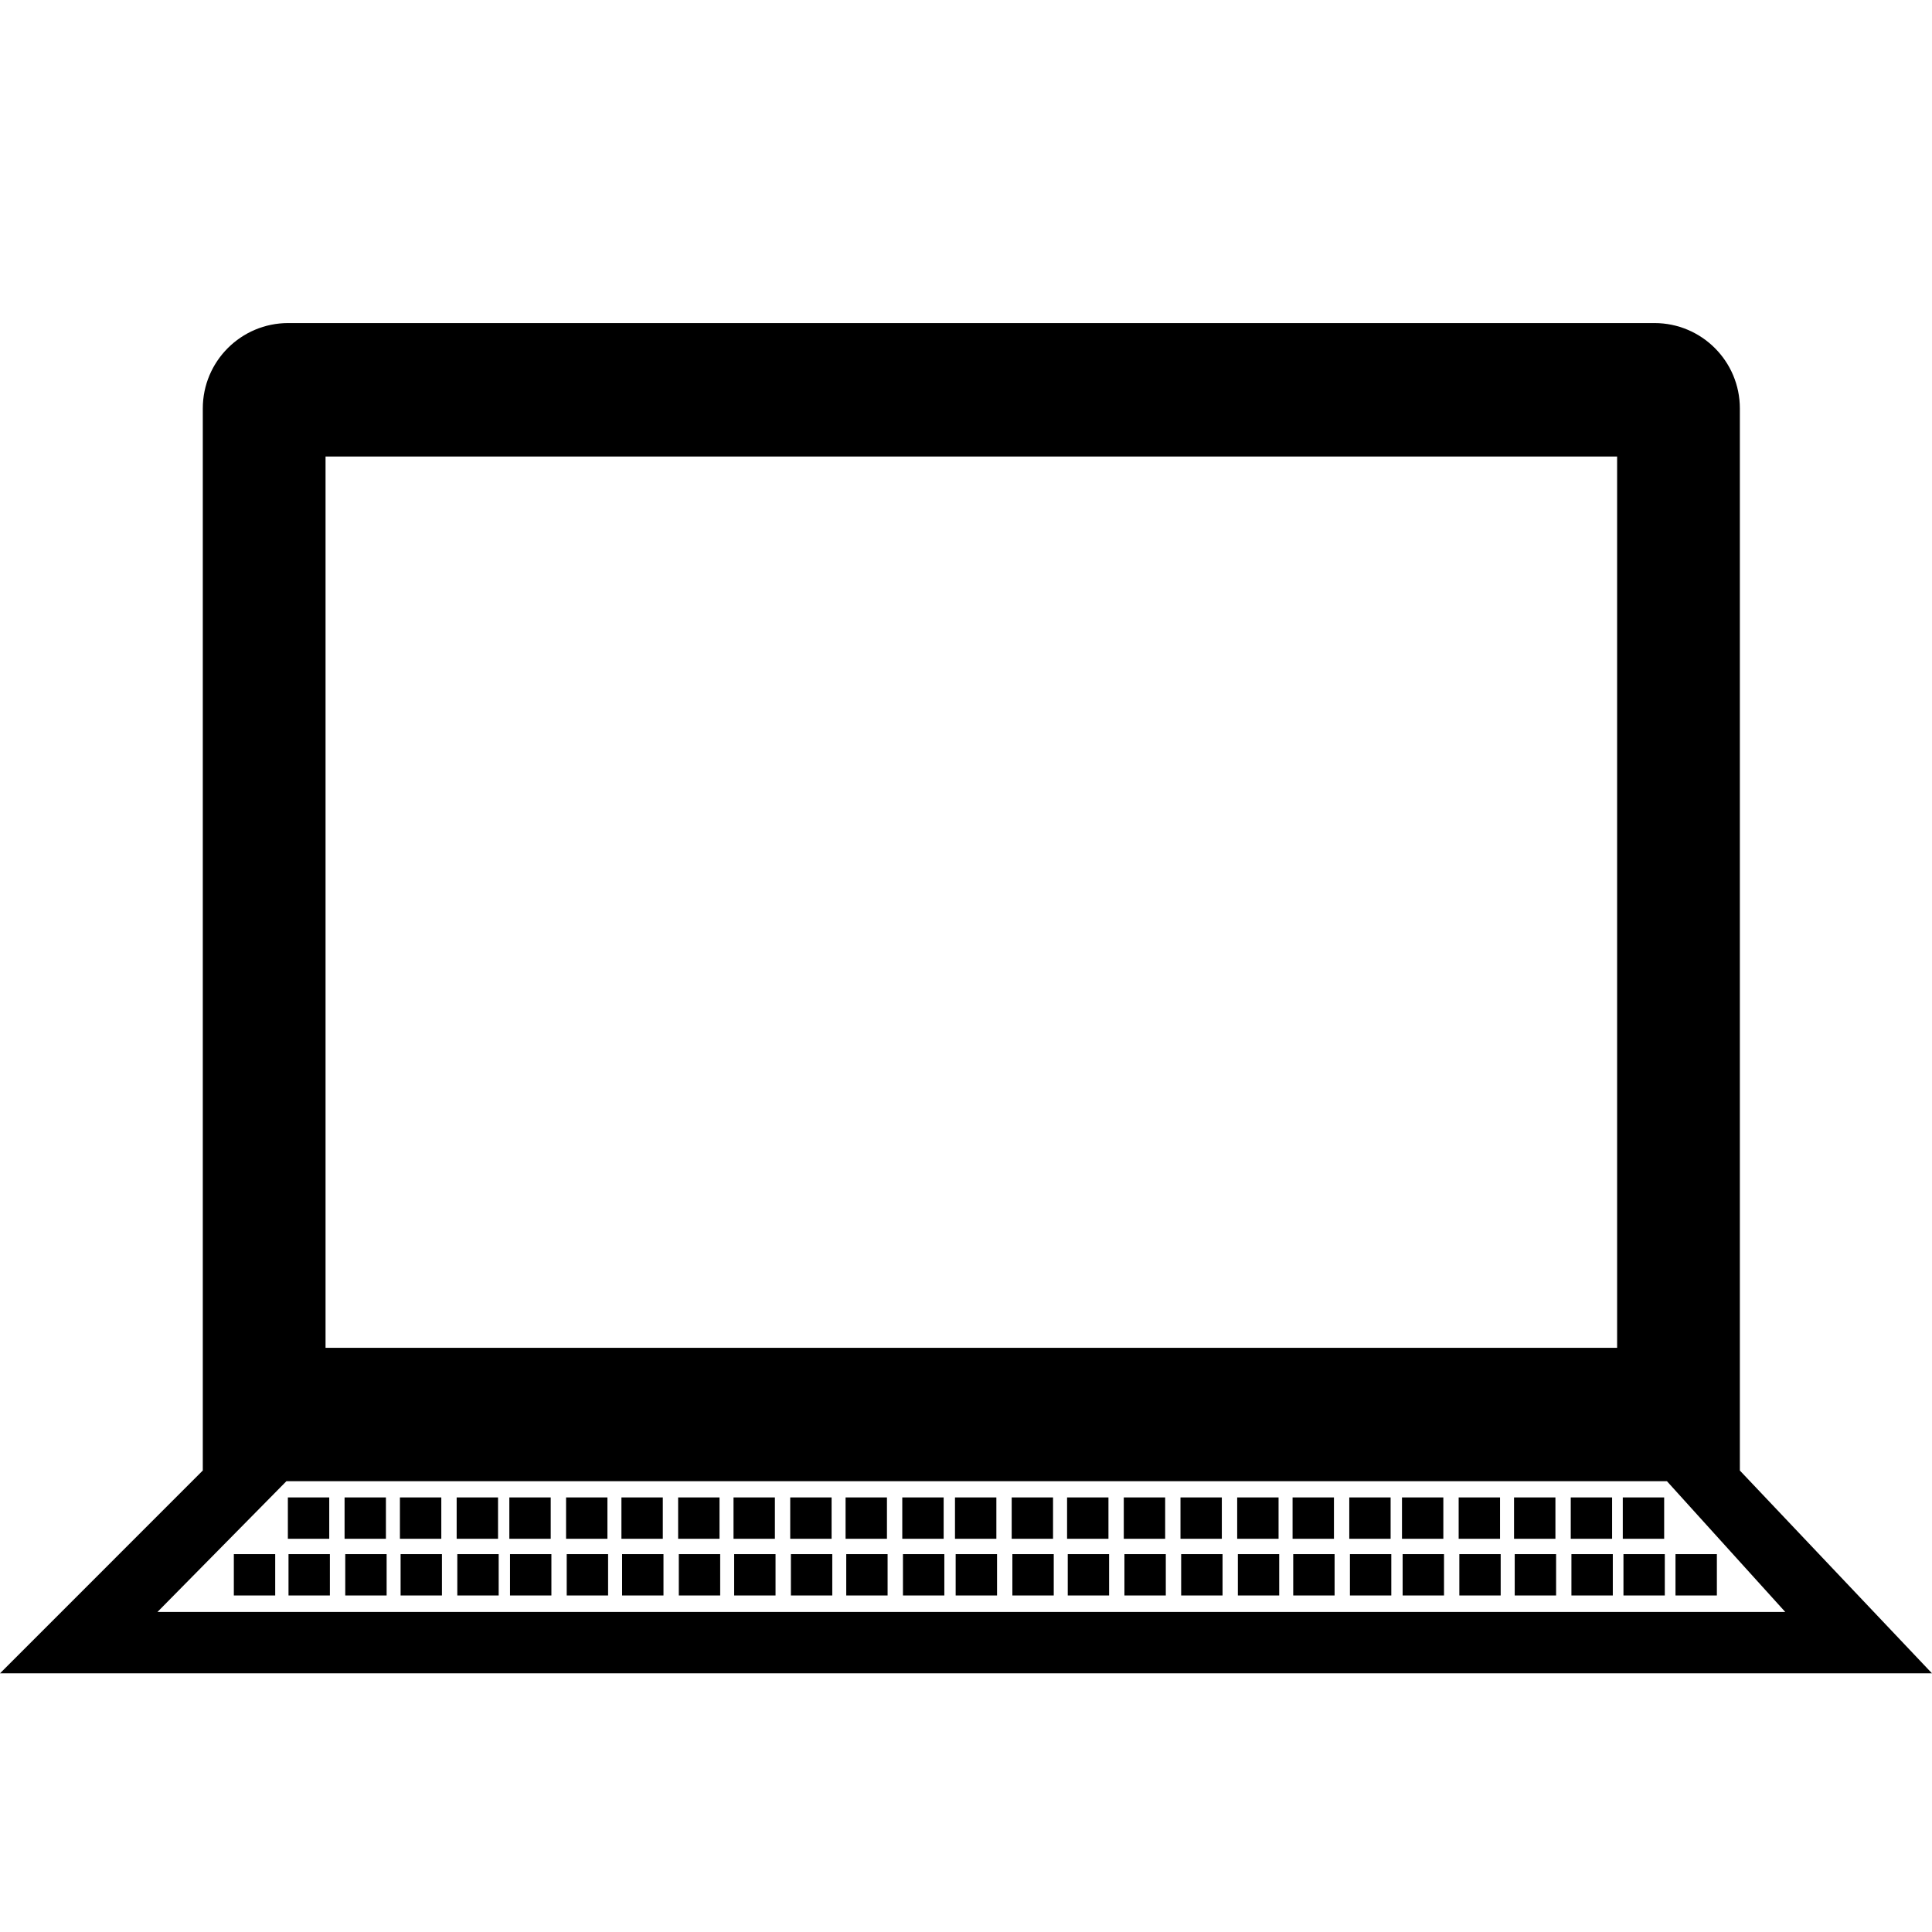 <?xml version="1.0" encoding="UTF-8" standalone="no"?>
<svg xmlns:dc="http://purl.org/dc/elements/1.1/" xmlns:cc="http://creativecommons.org/ns#" xmlns:rdf="http://www.w3.org/1999/02/22-rdf-syntax-ns#" xmlns:svg="http://www.w3.org/2000/svg" xmlns="http://www.w3.org/2000/svg" version="1.1" x="0px" y="0px" width="60px" height="60px" viewBox="0 0 60 60" enable-background="new 0 0 60 60">
<path d="M54.033,45.669v-1.823v-0.939V12.685c0-1.464-1.186-2.652-2.652-2.652H8.95c-1.464,0-2.652,1.188-2.652,2.652v30.221v0.939 v1.823L0,51.967h60L54.033,45.669z M10.11,14.177h40.111v27.68H10.11V14.177z M8.895,46h42.873l3.675,4.061H4.89L8.895,46z"/>
<g>
<rect x="8.94" y="46.504" width="1.285" height="1.284"/><rect x="8.96" y="48.265" width="1.285" height="1.284"/><rect x="7.262" y="48.265" width="1.285" height="1.284"/><rect x="10.701" y="46.504" width="1.284" height="1.284"/><rect x="10.722" y="48.265" width="1.285" height="1.284"/><rect x="12.42" y="46.504" width="1.285" height="1.284"/><rect x="12.441" y="48.265" width="1.284" height="1.284"/><rect x="14.182" y="46.504" width="1.285" height="1.284"/><rect x="14.202" y="48.265" width="1.285" height="1.284"/><rect x="15.818" y="46.504" width="1.285" height="1.284"/><rect x="15.839" y="48.265" width="1.285" height="1.284"/><rect x="17.58" y="46.504" width="1.284" height="1.284"/><rect x="17.6" y="48.265" width="1.285" height="1.284"/><rect x="19.299" y="46.504" width="1.285" height="1.284"/><rect x="19.32" y="48.265" width="1.285" height="1.284"/><rect x="21.06" y="46.504" width="1.285" height="1.284"/><rect x="21.081" y="48.265" width="1.285" height="1.284"/><rect x="22.78" y="46.504" width="1.285" height="1.284"/><rect x="22.8" y="48.265" width="1.285" height="1.284"/><rect x="24.541" y="46.504" width="1.285" height="1.284"/><rect x="24.562" y="48.265" width="1.285" height="1.284"/><rect x="26.26" y="46.504" width="1.285" height="1.284"/><rect x="26.281" y="48.265" width="1.284" height="1.284"/><rect x="28.021" y="46.504" width="1.285" height="1.284"/><rect x="28.042" y="48.265" width="1.285" height="1.284"/><rect x="29.658" y="46.504" width="1.285" height="1.284"/><rect x="29.679" y="48.265" width="1.285" height="1.284"/><rect x="31.419" y="46.504" width="1.284" height="1.284"/><rect x="31.44" y="48.265" width="1.285" height="1.284"/><rect x="33.139" y="46.504" width="1.285" height="1.284"/><rect x="33.16" y="48.265" width="1.284" height="1.284"/><rect x="34.9" y="46.504" width="1.285" height="1.284"/><rect x="34.92" y="48.265" width="1.285" height="1.284"/><rect x="36.661" y="46.504" width="1.284" height="1.284"/><rect x="36.682" y="48.265" width="1.285" height="1.284"/><rect x="38.422" y="46.504" width="1.285" height="1.284"/><rect x="38.443" y="48.265" width="1.284" height="1.284"/><rect x="40.142" y="46.504" width="1.285" height="1.284"/><rect x="40.162" y="48.265" width="1.285" height="1.284"/><rect x="41.903" y="46.504" width="1.284" height="1.284"/><rect x="41.923" y="48.265" width="1.285" height="1.284"/><rect x="43.54" y="46.504" width="1.284" height="1.284"/><rect x="43.56" y="48.265" width="1.285" height="1.284"/><rect x="45.3" y="46.504" width="1.285" height="1.284"/><rect x="45.321" y="48.265" width="1.284" height="1.284"/><rect x="47.02" y="46.504" width="1.285" height="1.284"/><rect x="47.041" y="48.265" width="1.285" height="1.284"/><rect x="48.781" y="46.504" width="1.284" height="1.284"/><rect x="48.802" y="48.265" width="1.285" height="1.284"/><rect x="50.397" y="46.504" width="1.285" height="1.284"/><rect x="50.418" y="48.265" width="1.284" height="1.284"/><rect x="52.034" y="48.265" width="1.285" height="1.284"/>
</g>
</svg>
